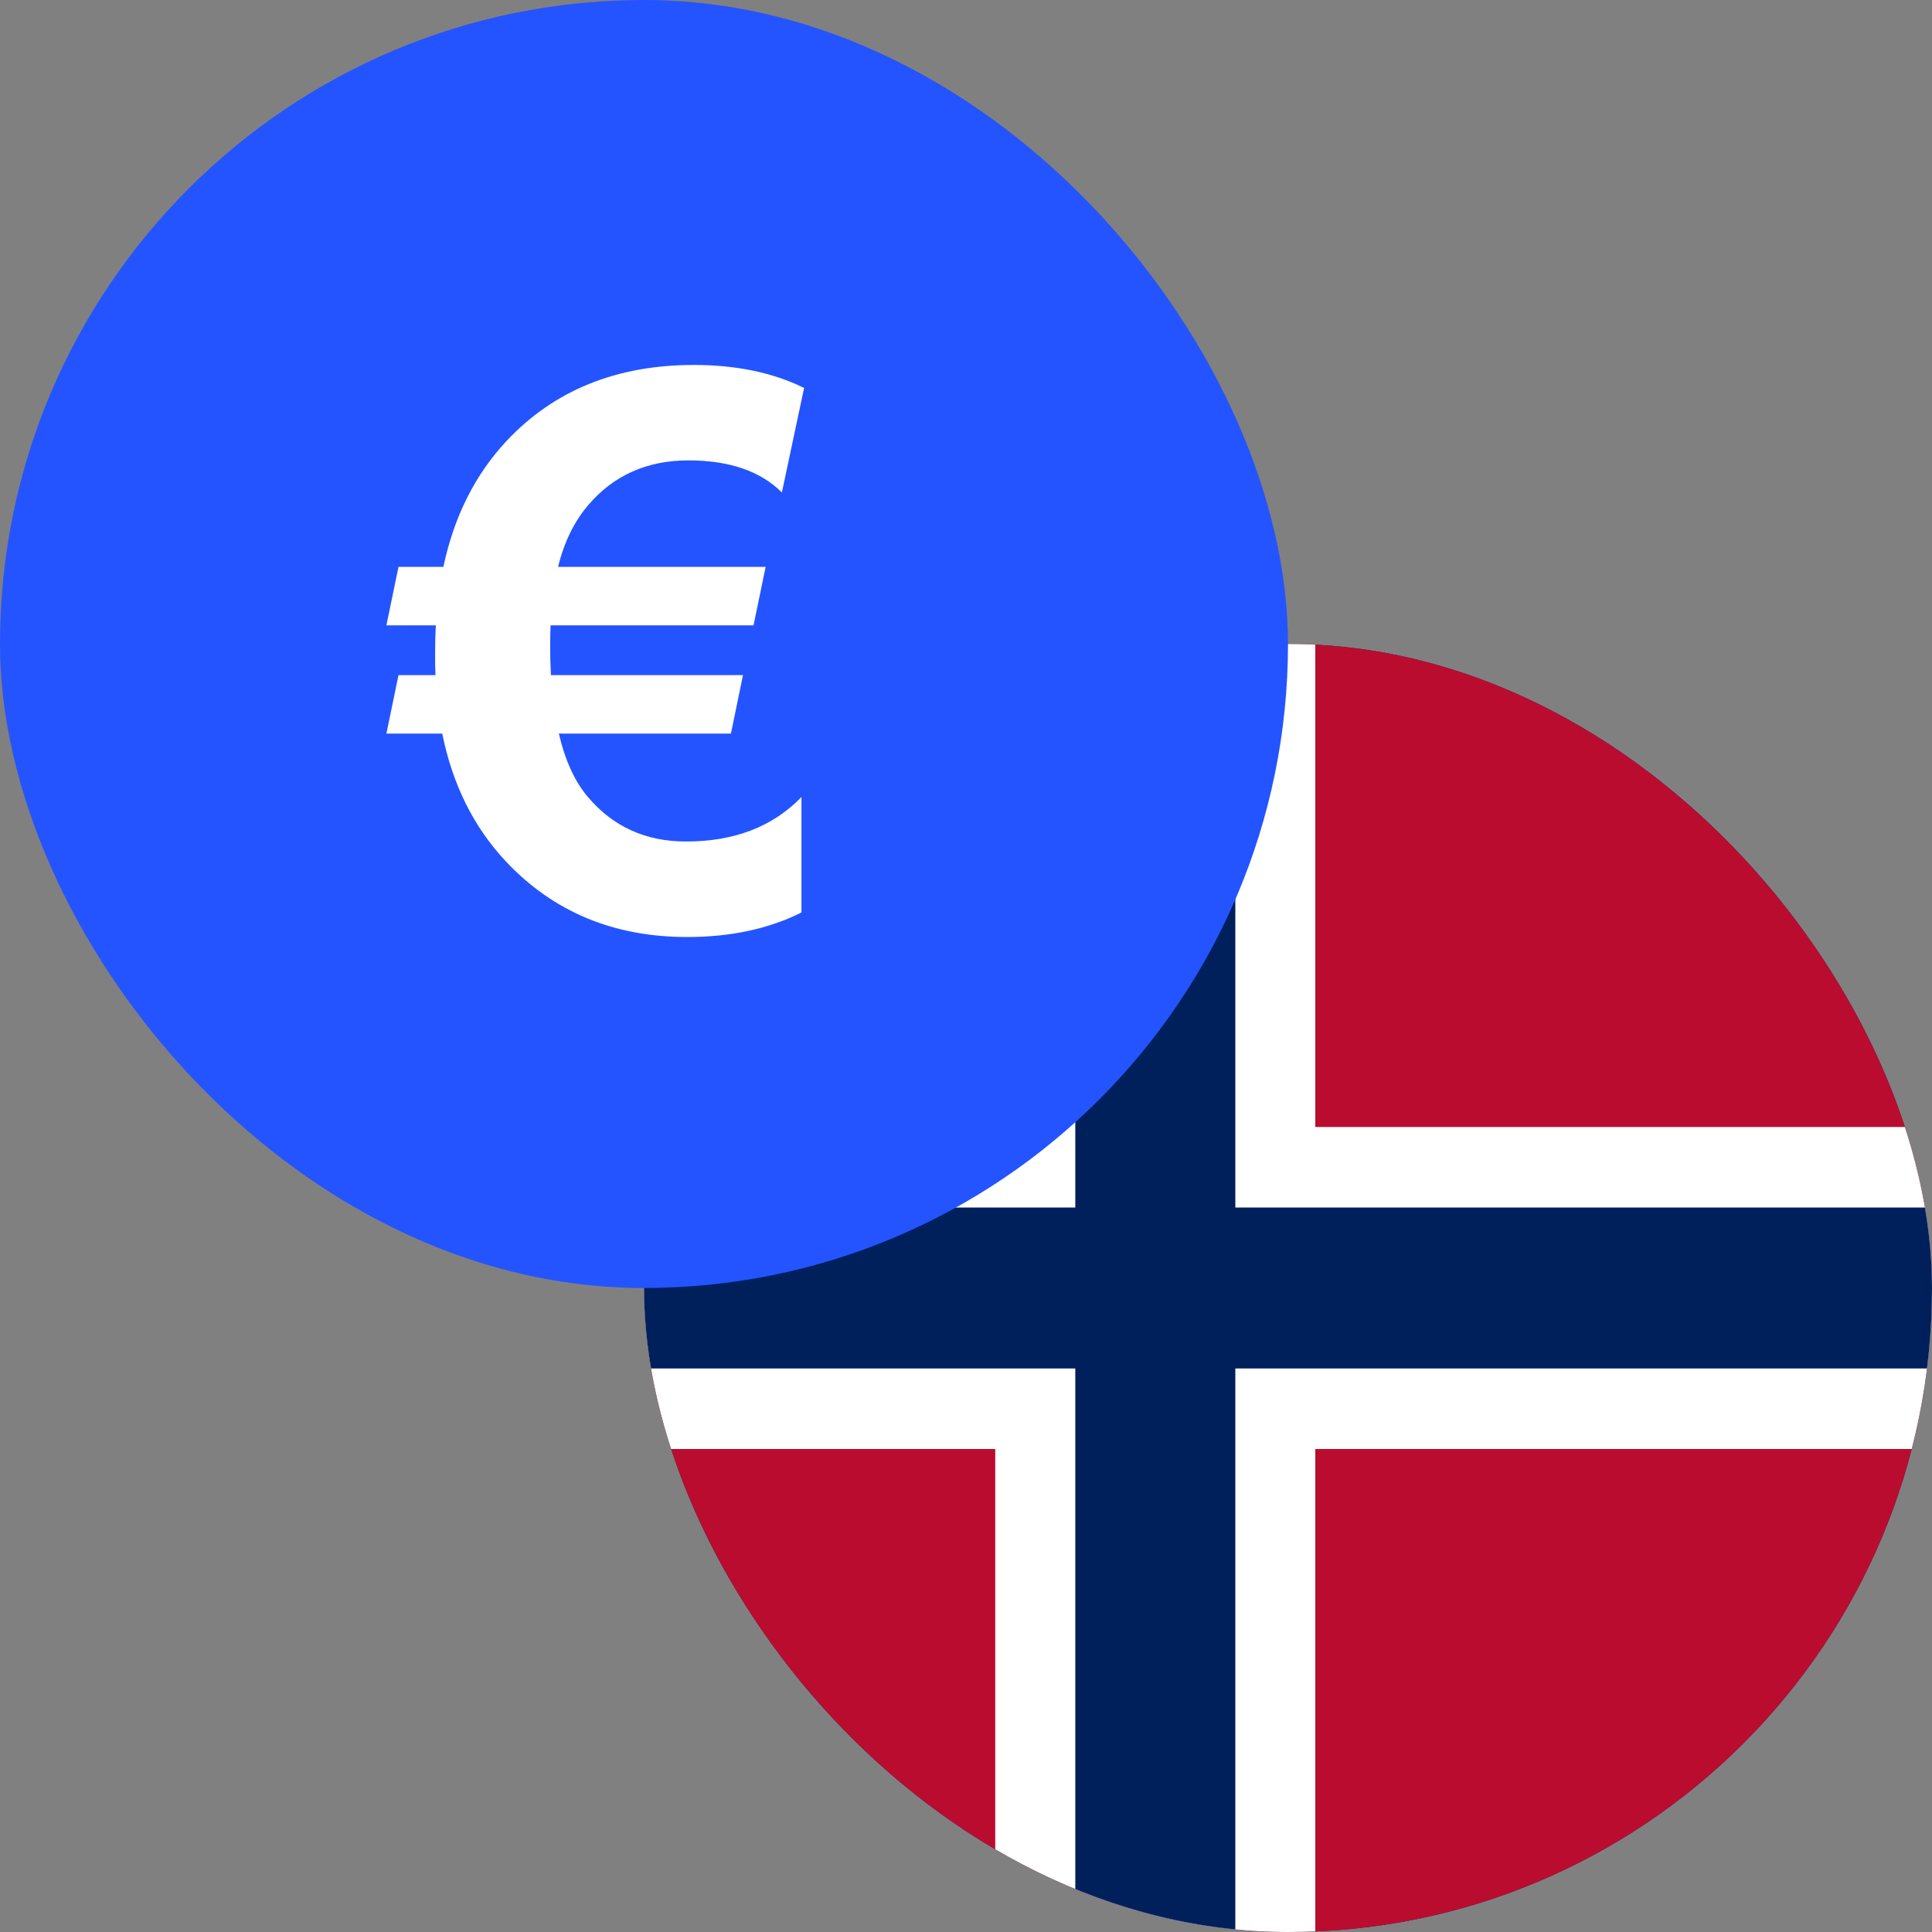 <svg width="30" height="30" viewBox="0 0 30 30" fill="none" xmlns="http://www.w3.org/2000/svg">
<rect x="0" y="0" width="30" height="30" fill="#808080" stroke="none"/>
<g clip-path="url(#clip0_3909_7232)">
<path d="M10 15.333C10 12.388 12.388 10 15.333 10H24.667C27.612 10 30 12.388 30 15.333V24.667C30 27.612 27.612 30 24.667 30H15.333C12.388 30 10 27.612 10 24.667V15.333Z" fill="#012169"/>
<mask id="mask0_3909_7232" style="mask-type:alpha" maskUnits="userSpaceOnUse" x="10" y="10" width="20" height="20">
<path d="M10 15.333C10 12.388 12.388 10 15.333 10H24.667C27.612 10 30 12.388 30 15.333V24.667C30 27.612 27.612 30 24.667 30H15.333C12.388 30 10 27.612 10 24.667V15.333Z" fill="#2055AE"/>
</mask>
<g mask="url(#mask0_3909_7232)">
</g>
<g clip-path="url(#clip1_3909_7232)">
<path d="M35.333 10H8V30H35.333V10Z" fill="#BA0C2F"/>
<path d="M8 20H35.333ZM17.939 10V30Z" fill="black"/>
<path fill-rule="evenodd" clip-rule="evenodd" d="M15.454 17.5V10H20.424V17.5H35.333V22.5H20.424V30H15.454V22.5H8V17.5H15.454Z" fill="white"/>
<path d="M8 20H35.333ZM17.939 10V30Z" fill="black"/>
<path fill-rule="evenodd" clip-rule="evenodd" d="M16.697 18.75V10H19.182V18.75H35.333V21.25H19.182V30H16.697V21.25H8V18.75H16.697Z" fill="#00205B"/>
</g>
</g>
<g clip-path="url(#clip2_3909_7232)">
<path d="M0 6C0 2.686 2.686 0 6 0H14C17.314 0 20 2.686 20 6V14C20 17.314 17.314 20 14 20H6C2.686 20 0 17.314 0 14V6Z" fill="#2454FF"/>
<path d="M12.486 6.024L12.141 7.647C11.809 7.315 11.324 7.149 10.688 7.149C10.051 7.149 9.535 7.378 9.141 7.835C8.918 8.093 8.76 8.415 8.666 8.802H11.889L11.701 9.71H8.549C8.545 9.8 8.543 9.915 8.543 10.055C8.543 10.192 8.547 10.335 8.555 10.483H11.537L11.35 11.391H8.678C8.775 11.809 8.926 12.137 9.129 12.376C9.52 12.837 10.027 13.067 10.652 13.067C11.402 13.067 12 12.837 12.445 12.376V14.169C11.938 14.423 11.346 14.55 10.67 14.55C9.529 14.55 8.592 14.159 7.857 13.378C7.357 12.846 7.027 12.184 6.867 11.391H6L6.188 10.483H6.762C6.758 10.389 6.756 10.29 6.756 10.184C6.756 10.005 6.76 9.846 6.768 9.71H6L6.188 8.802H6.885C7.049 8.024 7.375 7.374 7.863 6.85C8.602 6.061 9.572 5.667 10.775 5.667C11.432 5.667 12.002 5.786 12.486 6.024Z" fill="white"/>
</g>
<defs>
<clipPath id="clip0_3909_7232">
<rect x="10" y="10" width="20" height="20" rx="10" fill="white"/>
</clipPath>
<clipPath id="clip1_3909_7232">
<rect width="27.333" height="20" fill="white" transform="translate(8 10)"/>
</clipPath>
<clipPath id="clip2_3909_7232">
<rect width="20" height="20" rx="10" fill="white"/>
</clipPath>
</defs>
</svg>
